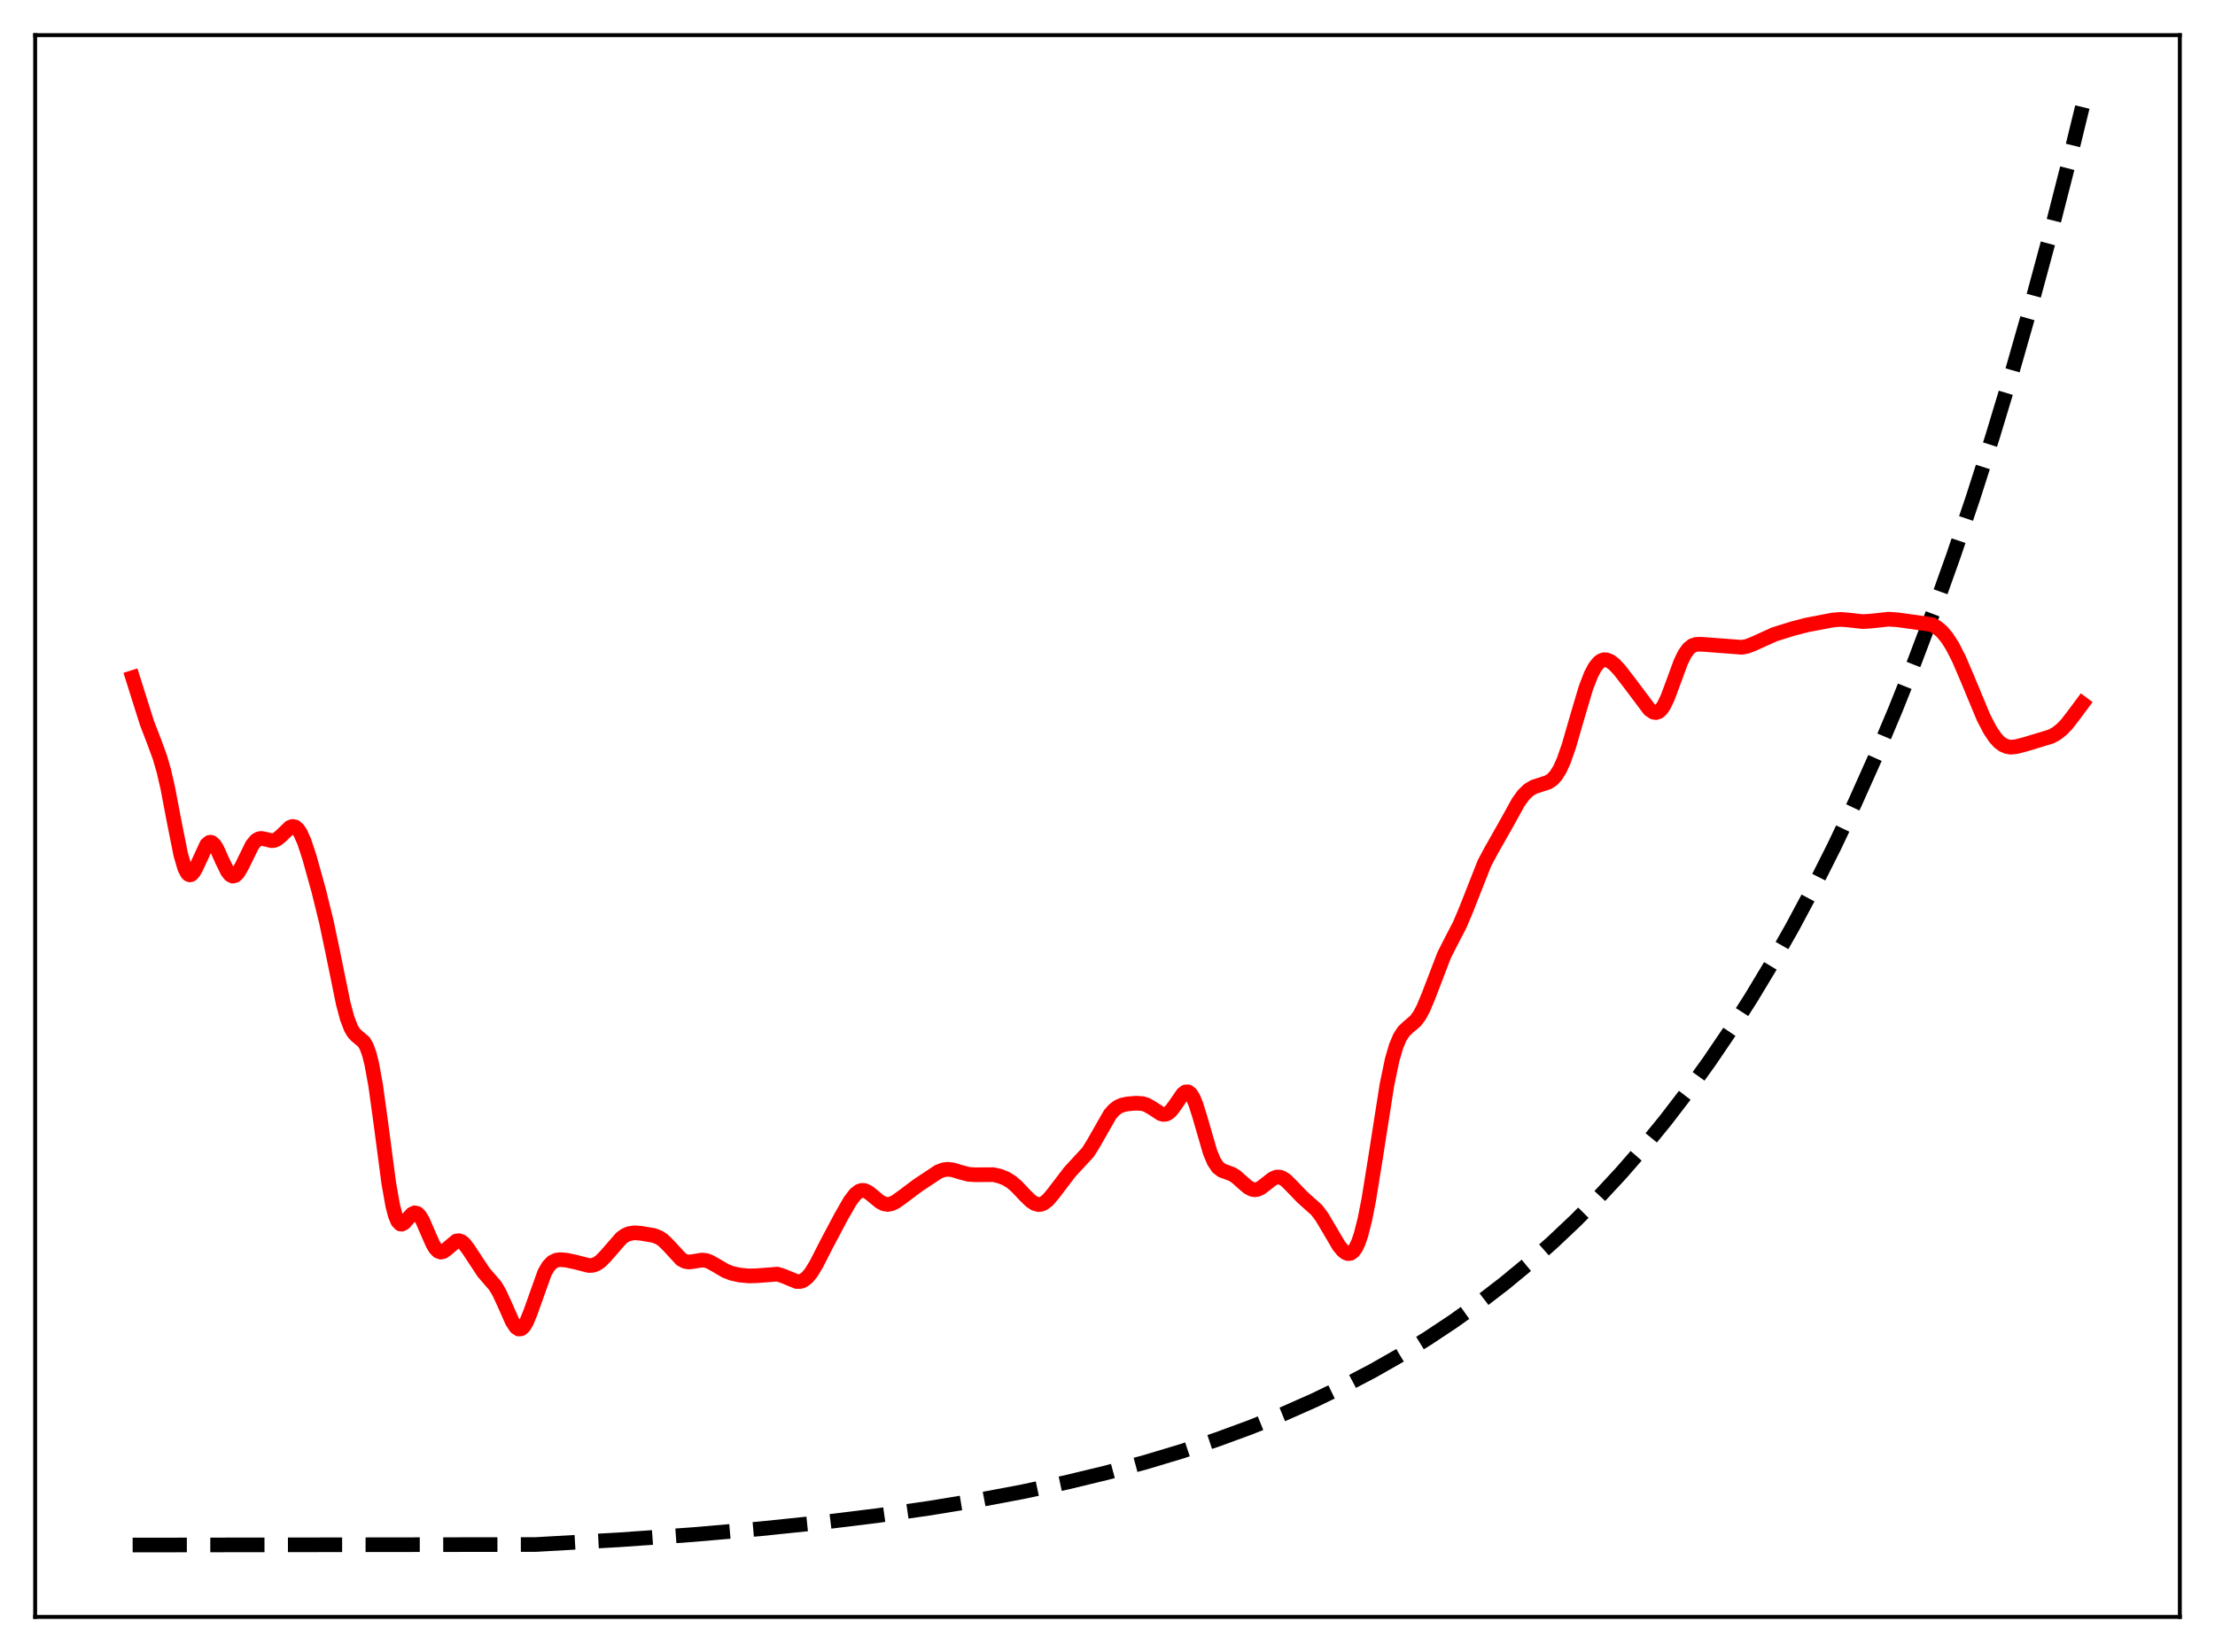 <?xml version="1.0" encoding="utf-8" standalone="no"?>
<!DOCTYPE svg PUBLIC "-//W3C//DTD SVG 1.1//EN"
  "http://www.w3.org/Graphics/SVG/1.1/DTD/svg11.dtd">
<svg xmlns:xlink="http://www.w3.org/1999/xlink" width="453.6pt" height="338.4pt" viewBox="0 0 453.6 338.4" xmlns="http://www.w3.org/2000/svg" version="1.1">
 <defs>
  <style type="text/css">*{stroke-linejoin: round; stroke-linecap: butt}</style>
 </defs>
 <g id="figure_1">
  <g id="patch_1">
   <path d="M 0 338.4 
L 453.6 338.4 
L 453.6 0 
L 0 0 
z
" style="fill: #ffffff"/>
  </g>
  <g id="axes_1">
   <g id="patch_2">
    <path d="M 7.2 331.2 
L 446.4 331.2 
L 446.4 7.2 
L 7.2 7.2 
z
" style="fill: #ffffff"/>
   </g>
   <g id="matplotlib.axis_1"/>
   <g id="matplotlib.axis_2"/>
   <g id="line2d_1">
    <path d="M 27.164 316.473 
L 109.68 316.37 
L 126.716 315.411 
L 141.888 314.341 
L 155.729 313.147 
L 168.24 311.85 
L 179.686 310.447 
L 190.333 308.925 
L 200.182 307.301 
L 209.498 305.544 
L 218.282 303.665 
L 226.534 301.676 
L 234.519 299.521 
L 241.972 297.281 
L 249.159 294.888 
L 256.08 292.345 
L 262.735 289.658 
L 269.123 286.831 
L 275.245 283.875 
L 281.101 280.801 
L 286.691 277.623 
L 292.281 274.186 
L 297.604 270.654 
L 302.928 266.85 
L 307.985 262.964 
L 313.043 258.793 
L 317.834 254.561 
L 322.625 250.036 
L 327.417 245.198 
L 331.942 240.321 
L 336.467 235.126 
L 340.992 229.592 
L 345.517 223.698 
L 350.042 217.418 
L 354.301 211.134 
L 358.56 204.465 
L 362.819 197.388 
L 367.078 189.876 
L 371.337 181.904 
L 375.596 173.443 
L 379.855 164.464 
L 384.113 154.935 
L 388.106 145.471 
L 392.099 135.464 
L 396.092 124.884 
L 400.084 113.697 
L 404.077 101.868 
L 408.07 89.36 
L 412.063 76.136 
L 416.055 62.153 
L 420.048 47.367 
L 424.041 31.734 
L 426.436 21.927 
L 426.436 21.927 
" clip-path="url(#pbe12645df3)" style="fill: none; stroke-dasharray: 11.1,4.8; stroke-dashoffset: 0; stroke: #000000; stroke-width: 3"/>
   </g>
   <g id="line2d_2">
    <path d="M 27.164 138.798 
L 28.495 143.025 
L 30.092 148.076 
L 31.689 152.232 
L 32.753 155.141 
L 33.552 157.908 
L 34.351 161.376 
L 35.681 168.36 
L 37.012 175.035 
L 37.811 177.785 
L 38.343 178.833 
L 38.609 179.103 
L 38.876 179.206 
L 39.142 179.149 
L 39.674 178.608 
L 40.207 177.618 
L 42.336 173.003 
L 42.868 172.556 
L 43.135 172.511 
L 43.401 172.586 
L 43.933 173.076 
L 44.465 173.951 
L 45.53 176.33 
L 46.595 178.508 
L 47.127 179.179 
L 47.66 179.458 
L 48.192 179.322 
L 48.724 178.797 
L 49.523 177.438 
L 51.652 173.092 
L 52.451 172.137 
L 52.983 171.821 
L 53.516 171.731 
L 54.314 171.883 
L 55.645 172.204 
L 56.177 172.142 
L 56.71 171.91 
L 57.508 171.268 
L 59.372 169.472 
L 59.904 169.28 
L 60.436 169.379 
L 60.969 169.815 
L 61.501 170.599 
L 62.3 172.381 
L 63.364 175.599 
L 65.228 182.296 
L 66.825 188.773 
L 68.156 195.089 
L 70.285 205.531 
L 71.084 208.528 
L 71.882 210.622 
L 72.415 211.518 
L 72.947 212.099 
L 74.544 213.45 
L 75.076 214.39 
L 75.609 215.863 
L 76.141 217.976 
L 76.94 222.394 
L 78.004 230.131 
L 79.601 242.275 
L 80.4 246.82 
L 80.932 248.902 
L 81.465 250.181 
L 81.997 250.719 
L 82.263 250.752 
L 82.796 250.462 
L 83.594 249.539 
L 84.393 248.677 
L 84.925 248.427 
L 85.457 248.555 
L 85.99 249.087 
L 86.522 249.981 
L 87.587 252.437 
L 88.652 254.853 
L 89.184 255.727 
L 89.716 256.274 
L 90.249 256.476 
L 90.781 256.362 
L 91.313 256.003 
L 93.443 254.201 
L 93.975 254.131 
L 94.508 254.315 
L 95.04 254.747 
L 95.839 255.773 
L 99.033 260.618 
L 101.428 263.393 
L 102.227 264.749 
L 103.292 267.053 
L 104.889 270.672 
L 105.687 271.87 
L 106.22 272.231 
L 106.752 272.178 
L 107.284 271.696 
L 107.817 270.81 
L 108.615 268.871 
L 111.543 260.653 
L 112.342 259.313 
L 113.14 258.506 
L 113.939 258.123 
L 114.737 258.018 
L 116.068 258.135 
L 117.932 258.538 
L 120.593 259.224 
L 121.392 259.179 
L 122.191 258.89 
L 122.989 258.335 
L 124.054 257.245 
L 127.248 253.584 
L 128.047 253.025 
L 128.845 252.683 
L 129.91 252.523 
L 131.241 252.617 
L 133.903 253.07 
L 134.967 253.483 
L 135.766 254.016 
L 136.831 255.052 
L 139.492 257.939 
L 140.291 258.371 
L 141.089 258.507 
L 142.154 258.365 
L 143.751 258.099 
L 144.55 258.183 
L 145.348 258.457 
L 146.679 259.209 
L 148.543 260.303 
L 149.873 260.823 
L 151.471 261.171 
L 153.334 261.354 
L 154.931 261.315 
L 159.19 260.989 
L 160.255 261.309 
L 163.183 262.513 
L 163.981 262.478 
L 164.513 262.274 
L 165.312 261.665 
L 166.111 260.697 
L 167.175 258.952 
L 169.305 254.77 
L 172.233 249.247 
L 174.096 246.003 
L 175.161 244.608 
L 175.959 243.991 
L 176.492 243.824 
L 177.024 243.853 
L 177.823 244.215 
L 178.887 245.076 
L 180.218 246.177 
L 181.017 246.585 
L 181.815 246.709 
L 182.614 246.552 
L 183.412 246.163 
L 184.743 245.214 
L 187.937 242.816 
L 192.196 239.994 
L 193.261 239.607 
L 194.06 239.507 
L 195.124 239.624 
L 196.721 240.116 
L 198.319 240.539 
L 199.649 240.63 
L 203.376 240.605 
L 204.707 240.895 
L 206.038 241.432 
L 207.103 242.094 
L 208.167 242.999 
L 210.031 244.971 
L 211.095 245.998 
L 211.894 246.525 
L 212.692 246.739 
L 213.225 246.68 
L 213.757 246.456 
L 214.556 245.834 
L 215.62 244.591 
L 219.081 240.055 
L 222.807 236.016 
L 223.872 234.311 
L 227.332 228.259 
L 228.131 227.357 
L 228.929 226.744 
L 229.728 226.376 
L 230.793 226.134 
L 232.656 225.971 
L 233.987 226.061 
L 234.785 226.307 
L 235.85 226.907 
L 237.713 228.127 
L 238.246 228.269 
L 238.778 228.222 
L 239.311 227.953 
L 239.843 227.46 
L 240.641 226.38 
L 242.239 224.062 
L 242.771 223.668 
L 243.303 223.643 
L 243.836 224.054 
L 244.368 224.92 
L 244.9 226.209 
L 245.699 228.752 
L 247.828 236.075 
L 248.627 237.948 
L 249.425 239.127 
L 250.224 239.745 
L 251.289 240.129 
L 252.353 240.533 
L 253.152 241.044 
L 254.483 242.236 
L 255.548 243.158 
L 256.346 243.596 
L 256.879 243.707 
L 257.411 243.659 
L 258.209 243.31 
L 259.274 242.489 
L 260.605 241.445 
L 261.404 241.113 
L 261.936 241.085 
L 262.468 241.224 
L 263.267 241.721 
L 264.332 242.759 
L 266.727 245.247 
L 269.655 247.868 
L 270.72 249.297 
L 272.051 251.535 
L 274.18 255.163 
L 274.979 256.142 
L 275.511 256.574 
L 276.044 256.782 
L 276.576 256.721 
L 277.108 256.346 
L 277.641 255.614 
L 278.173 254.485 
L 278.705 252.933 
L 279.504 249.795 
L 280.303 245.742 
L 281.633 237.481 
L 284.029 222.19 
L 285.094 217.096 
L 285.892 214.331 
L 286.691 212.434 
L 287.489 211.234 
L 288.288 210.473 
L 289.885 209.105 
L 290.684 208.032 
L 291.482 206.546 
L 292.547 203.983 
L 295.741 195.649 
L 297.072 193.019 
L 298.935 189.435 
L 300.266 186.281 
L 303.993 176.813 
L 305.324 174.323 
L 308.784 168.2 
L 310.913 164.339 
L 311.978 162.859 
L 313.043 161.819 
L 314.108 161.182 
L 315.439 160.751 
L 317.036 160.232 
L 317.834 159.713 
L 318.633 158.86 
L 319.431 157.577 
L 320.23 155.815 
L 321.295 152.762 
L 322.892 147.222 
L 324.755 140.944 
L 325.82 138.179 
L 326.618 136.672 
L 327.417 135.683 
L 327.949 135.305 
L 328.481 135.137 
L 329.014 135.159 
L 329.812 135.497 
L 330.611 136.122 
L 331.676 137.262 
L 333.539 139.675 
L 337.798 145.34 
L 338.596 145.876 
L 339.129 145.963 
L 339.661 145.783 
L 340.193 145.309 
L 340.726 144.536 
L 341.524 142.867 
L 342.589 139.996 
L 344.186 135.648 
L 344.985 134.003 
L 345.783 132.876 
L 346.582 132.239 
L 347.38 131.978 
L 348.445 131.963 
L 356.697 132.588 
L 357.761 132.39 
L 359.092 131.879 
L 363.351 129.943 
L 367.078 128.778 
L 370.006 128.016 
L 375.329 126.997 
L 376.927 126.873 
L 378.524 126.993 
L 381.452 127.324 
L 383.049 127.227 
L 386.775 126.83 
L 388.639 126.96 
L 395.559 127.927 
L 396.624 128.49 
L 397.689 129.39 
L 398.753 130.669 
L 399.818 132.336 
L 401.149 134.939 
L 402.746 138.66 
L 406.207 146.985 
L 407.537 149.538 
L 408.602 151.116 
L 409.401 151.989 
L 410.199 152.587 
L 410.998 152.927 
L 411.796 153.045 
L 412.861 152.951 
L 414.724 152.465 
L 420.048 150.853 
L 421.113 150.266 
L 422.177 149.442 
L 423.242 148.336 
L 424.573 146.619 
L 426.436 144.116 
L 426.436 144.116 
" clip-path="url(#pbe12645df3)" style="fill: none; stroke: #ff0000; stroke-width: 3; stroke-linecap: square"/>
   </g>
   <g id="patch_3">
    <path d="M 7.2 331.2 
L 7.2 7.2 
" style="fill: none; stroke: #000000; stroke-width: 0.8; stroke-linejoin: miter; stroke-linecap: square"/>
   </g>
   <g id="patch_4">
    <path d="M 446.4 331.2 
L 446.4 7.2 
" style="fill: none; stroke: #000000; stroke-width: 0.8; stroke-linejoin: miter; stroke-linecap: square"/>
   </g>
   <g id="patch_5">
    <path d="M 7.2 331.2 
L 446.4 331.2 
" style="fill: none; stroke: #000000; stroke-width: 0.8; stroke-linejoin: miter; stroke-linecap: square"/>
   </g>
   <g id="patch_6">
    <path d="M 7.2 7.2 
L 446.4 7.2 
" style="fill: none; stroke: #000000; stroke-width: 0.8; stroke-linejoin: miter; stroke-linecap: square"/>
   </g>
  </g>
 </g>
 <defs>
  <clipPath id="pbe12645df3">
   <rect x="7.2" y="7.2" width="439.2" height="324"/>
  </clipPath>
 </defs>
</svg>
